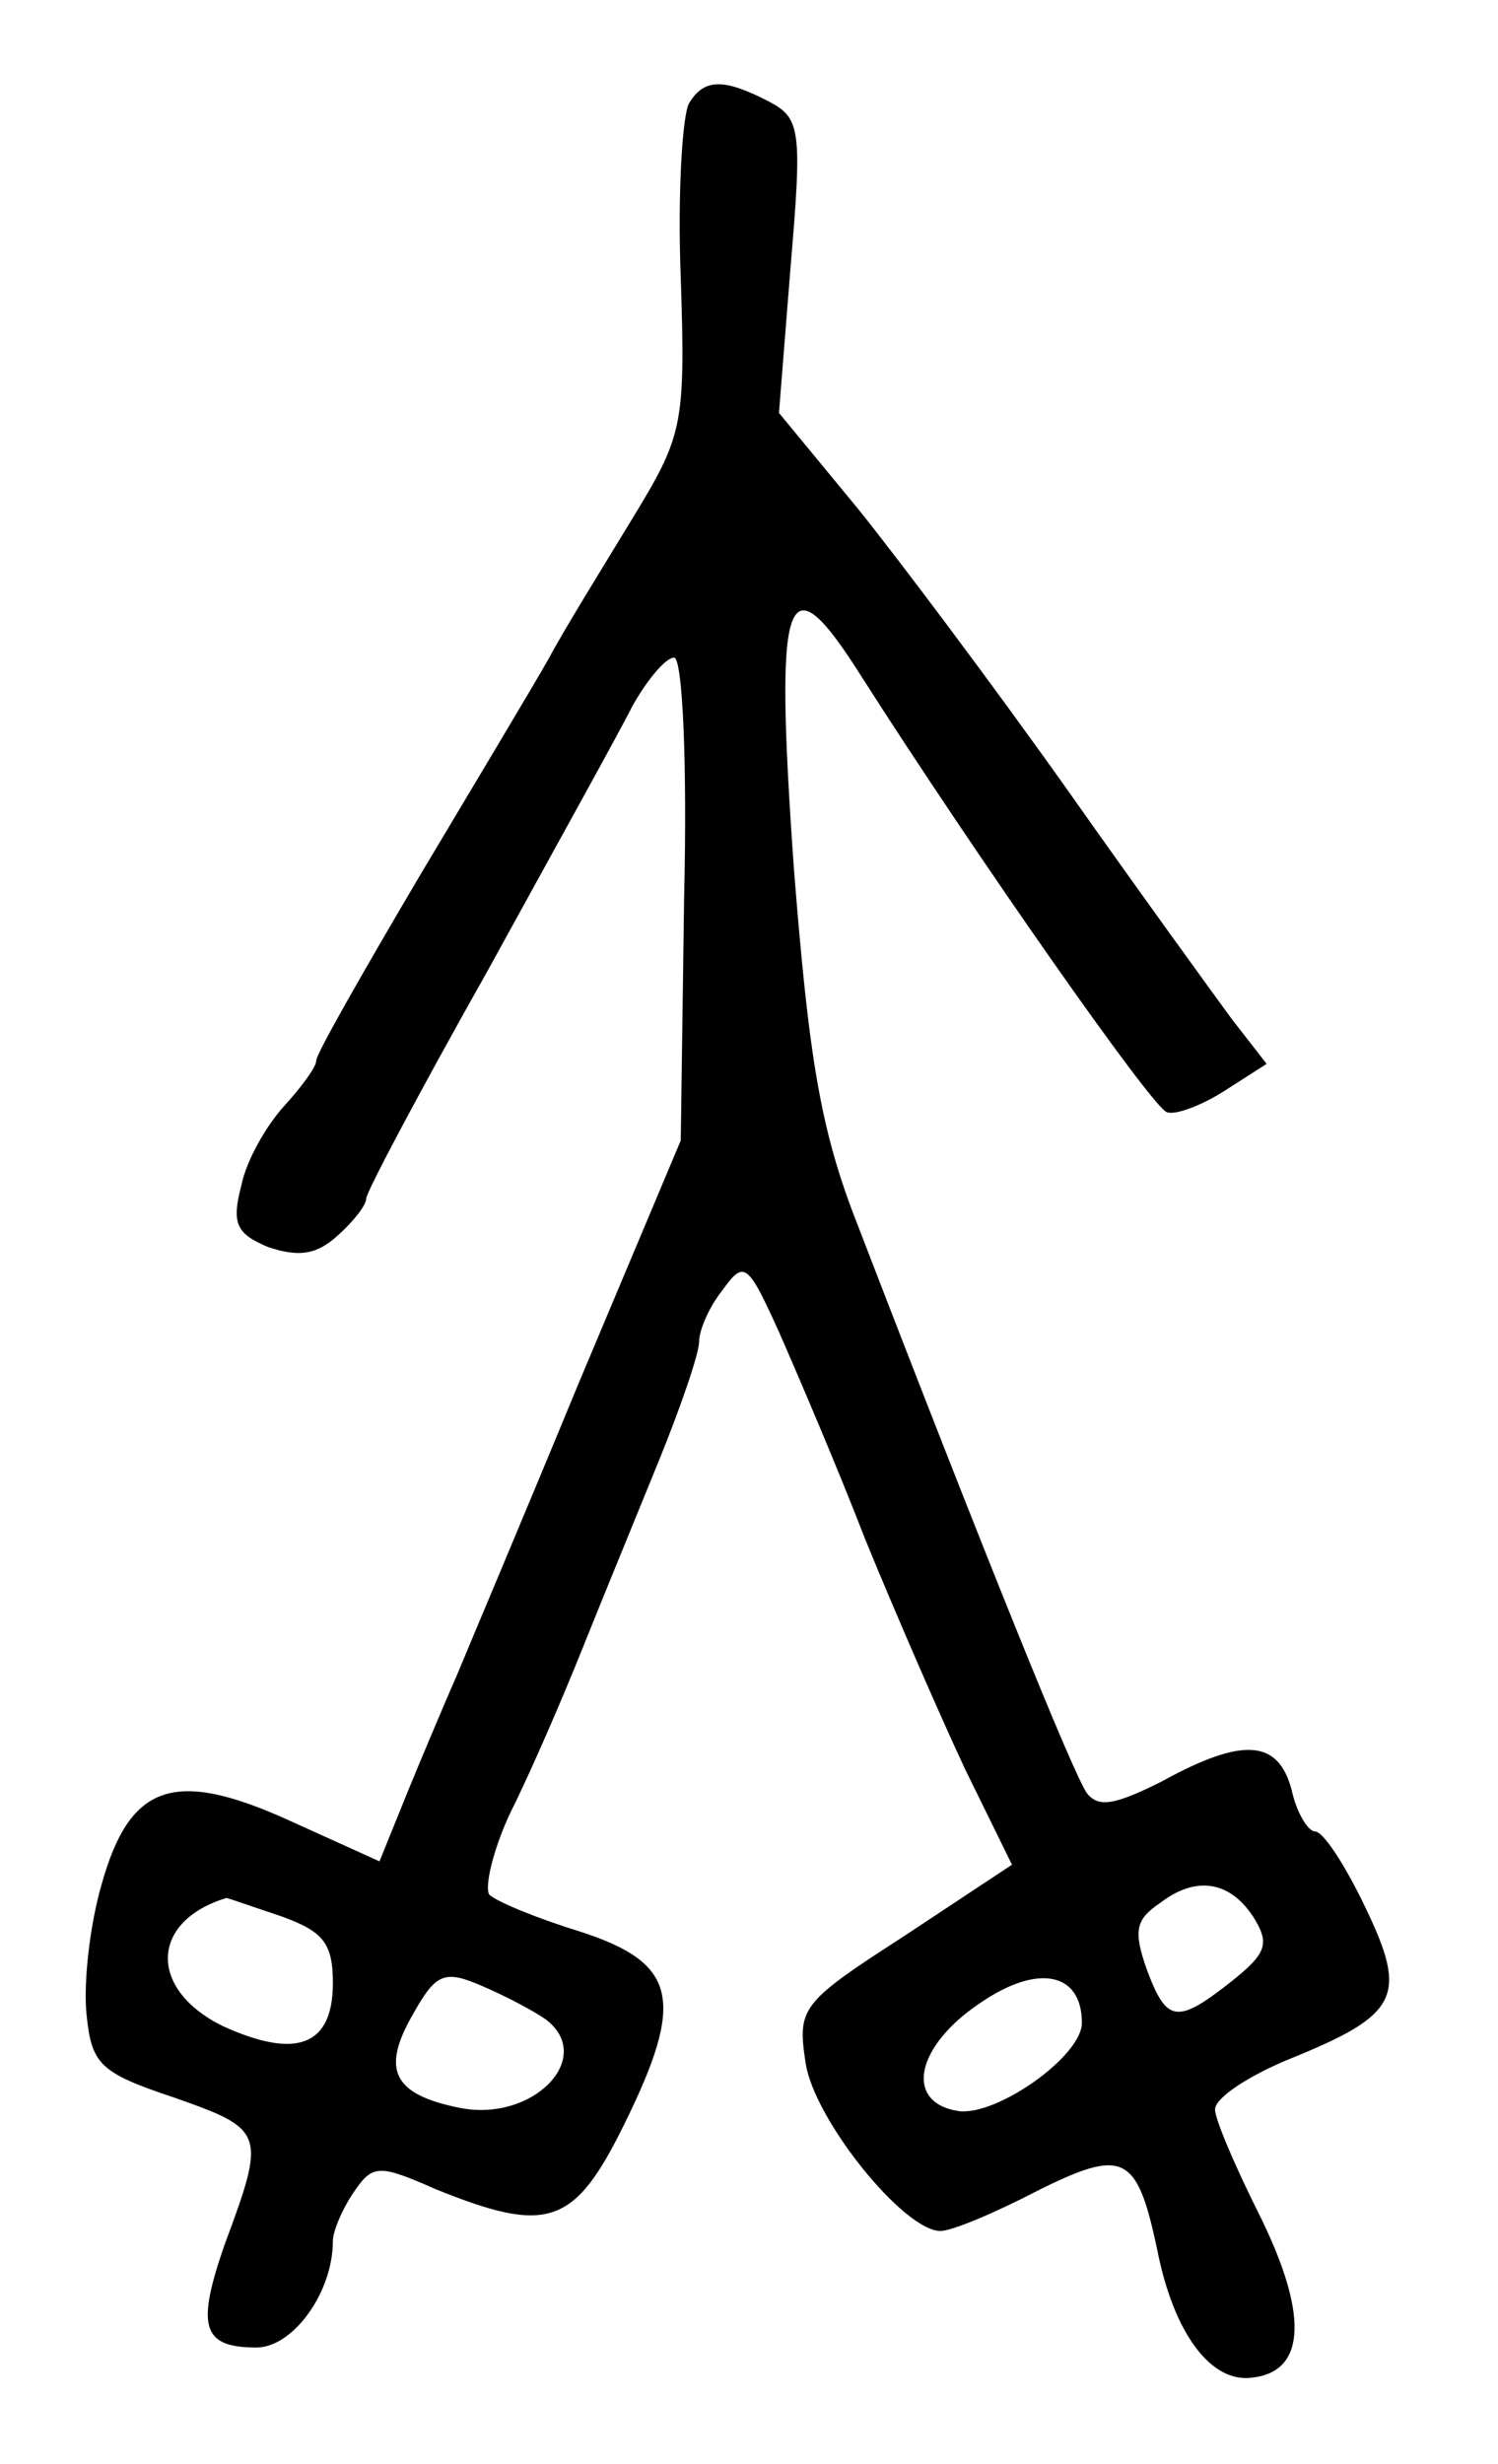 <?xml version="1.0" standalone="no"?>
<!DOCTYPE svg PUBLIC "-//W3C//DTD SVG 20010904//EN"
 "http://www.w3.org/TR/2001/REC-SVG-20010904/DTD/svg10.dtd">
<svg version="1.0" xmlns="http://www.w3.org/2000/svg"
 width="90pt" height="148pt" viewBox="0 0 90 148"
 preserveAspectRatio="xMidYMid meet">
<g transform="translate(0,148) scale(0.1,-0.1)"
fill="#000000" stroke="none">
<path d="M414 1418 c-4 -7 -7 -54 -5 -105 3 -90 1 -95 -30 -146 -17 -28 -40
-65 -49 -82 -9 -16 -45 -76 -79 -133 -33 -56 -61 -105 -61 -109 0 -4 -9 -16
-19 -27 -11 -12 -23 -33 -26 -48 -6 -23 -3 -29 16 -37 18 -6 29 -5 42 7 9 8
17 18 17 22 0 4 33 66 73 137 39 71 79 143 87 159 9 16 20 29 25 29 5 0 8 -62
6 -145 l-2 -145 -61 -145 c-33 -80 -66 -158 -73 -175 -7 -16 -21 -49 -30 -71
l-17 -42 -53 24 c-70 32 -97 23 -114 -38 -7 -24 -11 -59 -9 -78 3 -30 8 -35
53 -50 54 -19 55 -21 30 -88 -17 -49 -14 -62 19 -62 22 0 46 33 46 64 0 6 6
20 13 30 11 16 15 16 49 1 67 -27 83 -22 113 39 37 75 32 97 -27 116 -26 8
-50 18 -54 22 -3 4 2 27 13 50 12 24 31 68 43 98 12 30 33 81 46 113 13 32 24
64 24 71 0 7 6 21 14 31 13 18 15 17 34 -25 11 -25 35 -81 52 -125 18 -44 45
-106 60 -138 l28 -57 -65 -43 c-62 -40 -64 -43 -59 -76 5 -34 59 -101 81 -101
7 0 33 11 58 24 52 26 60 22 72 -34 10 -52 33 -82 58 -78 32 4 33 39 3 99 -14
28 -26 56 -26 62 0 7 20 20 44 30 67 27 72 38 46 92 -12 25 -25 45 -30 45 -4
0 -11 11 -14 25 -8 30 -29 32 -78 5 -28 -14 -38 -16 -45 -7 -8 11 -61 142
-138 342 -22 56 -29 99 -38 213 -12 169 -5 188 41 115 67 -105 174 -258 183
-261 5 -2 21 4 35 13 l25 16 -21 27 c-11 15 -56 77 -99 138 -44 62 -101 138
-126 169 l-47 57 7 88 c7 82 6 89 -13 99 -27 14 -39 14 -48 -1z m340 -1091 c9
-15 6 -21 -14 -37 -33 -26 -39 -25 -51 7 -8 23 -7 30 8 40 22 17 43 13 57 -10z
m-585 2 c25 -9 31 -16 31 -40 0 -38 -22 -46 -66 -26 -45 22 -44 63 2 77 1 0
15 -5 33 -11z m159 -62 c30 -23 -8 -62 -52 -53 -40 8 -47 23 -28 56 14 25 19
27 42 17 14 -6 31 -15 38 -20z m322 -2 c0 -20 -51 -56 -74 -53 -33 5 -26 39
13 65 35 24 61 18 61 -12z"/>
</g>
</svg>
